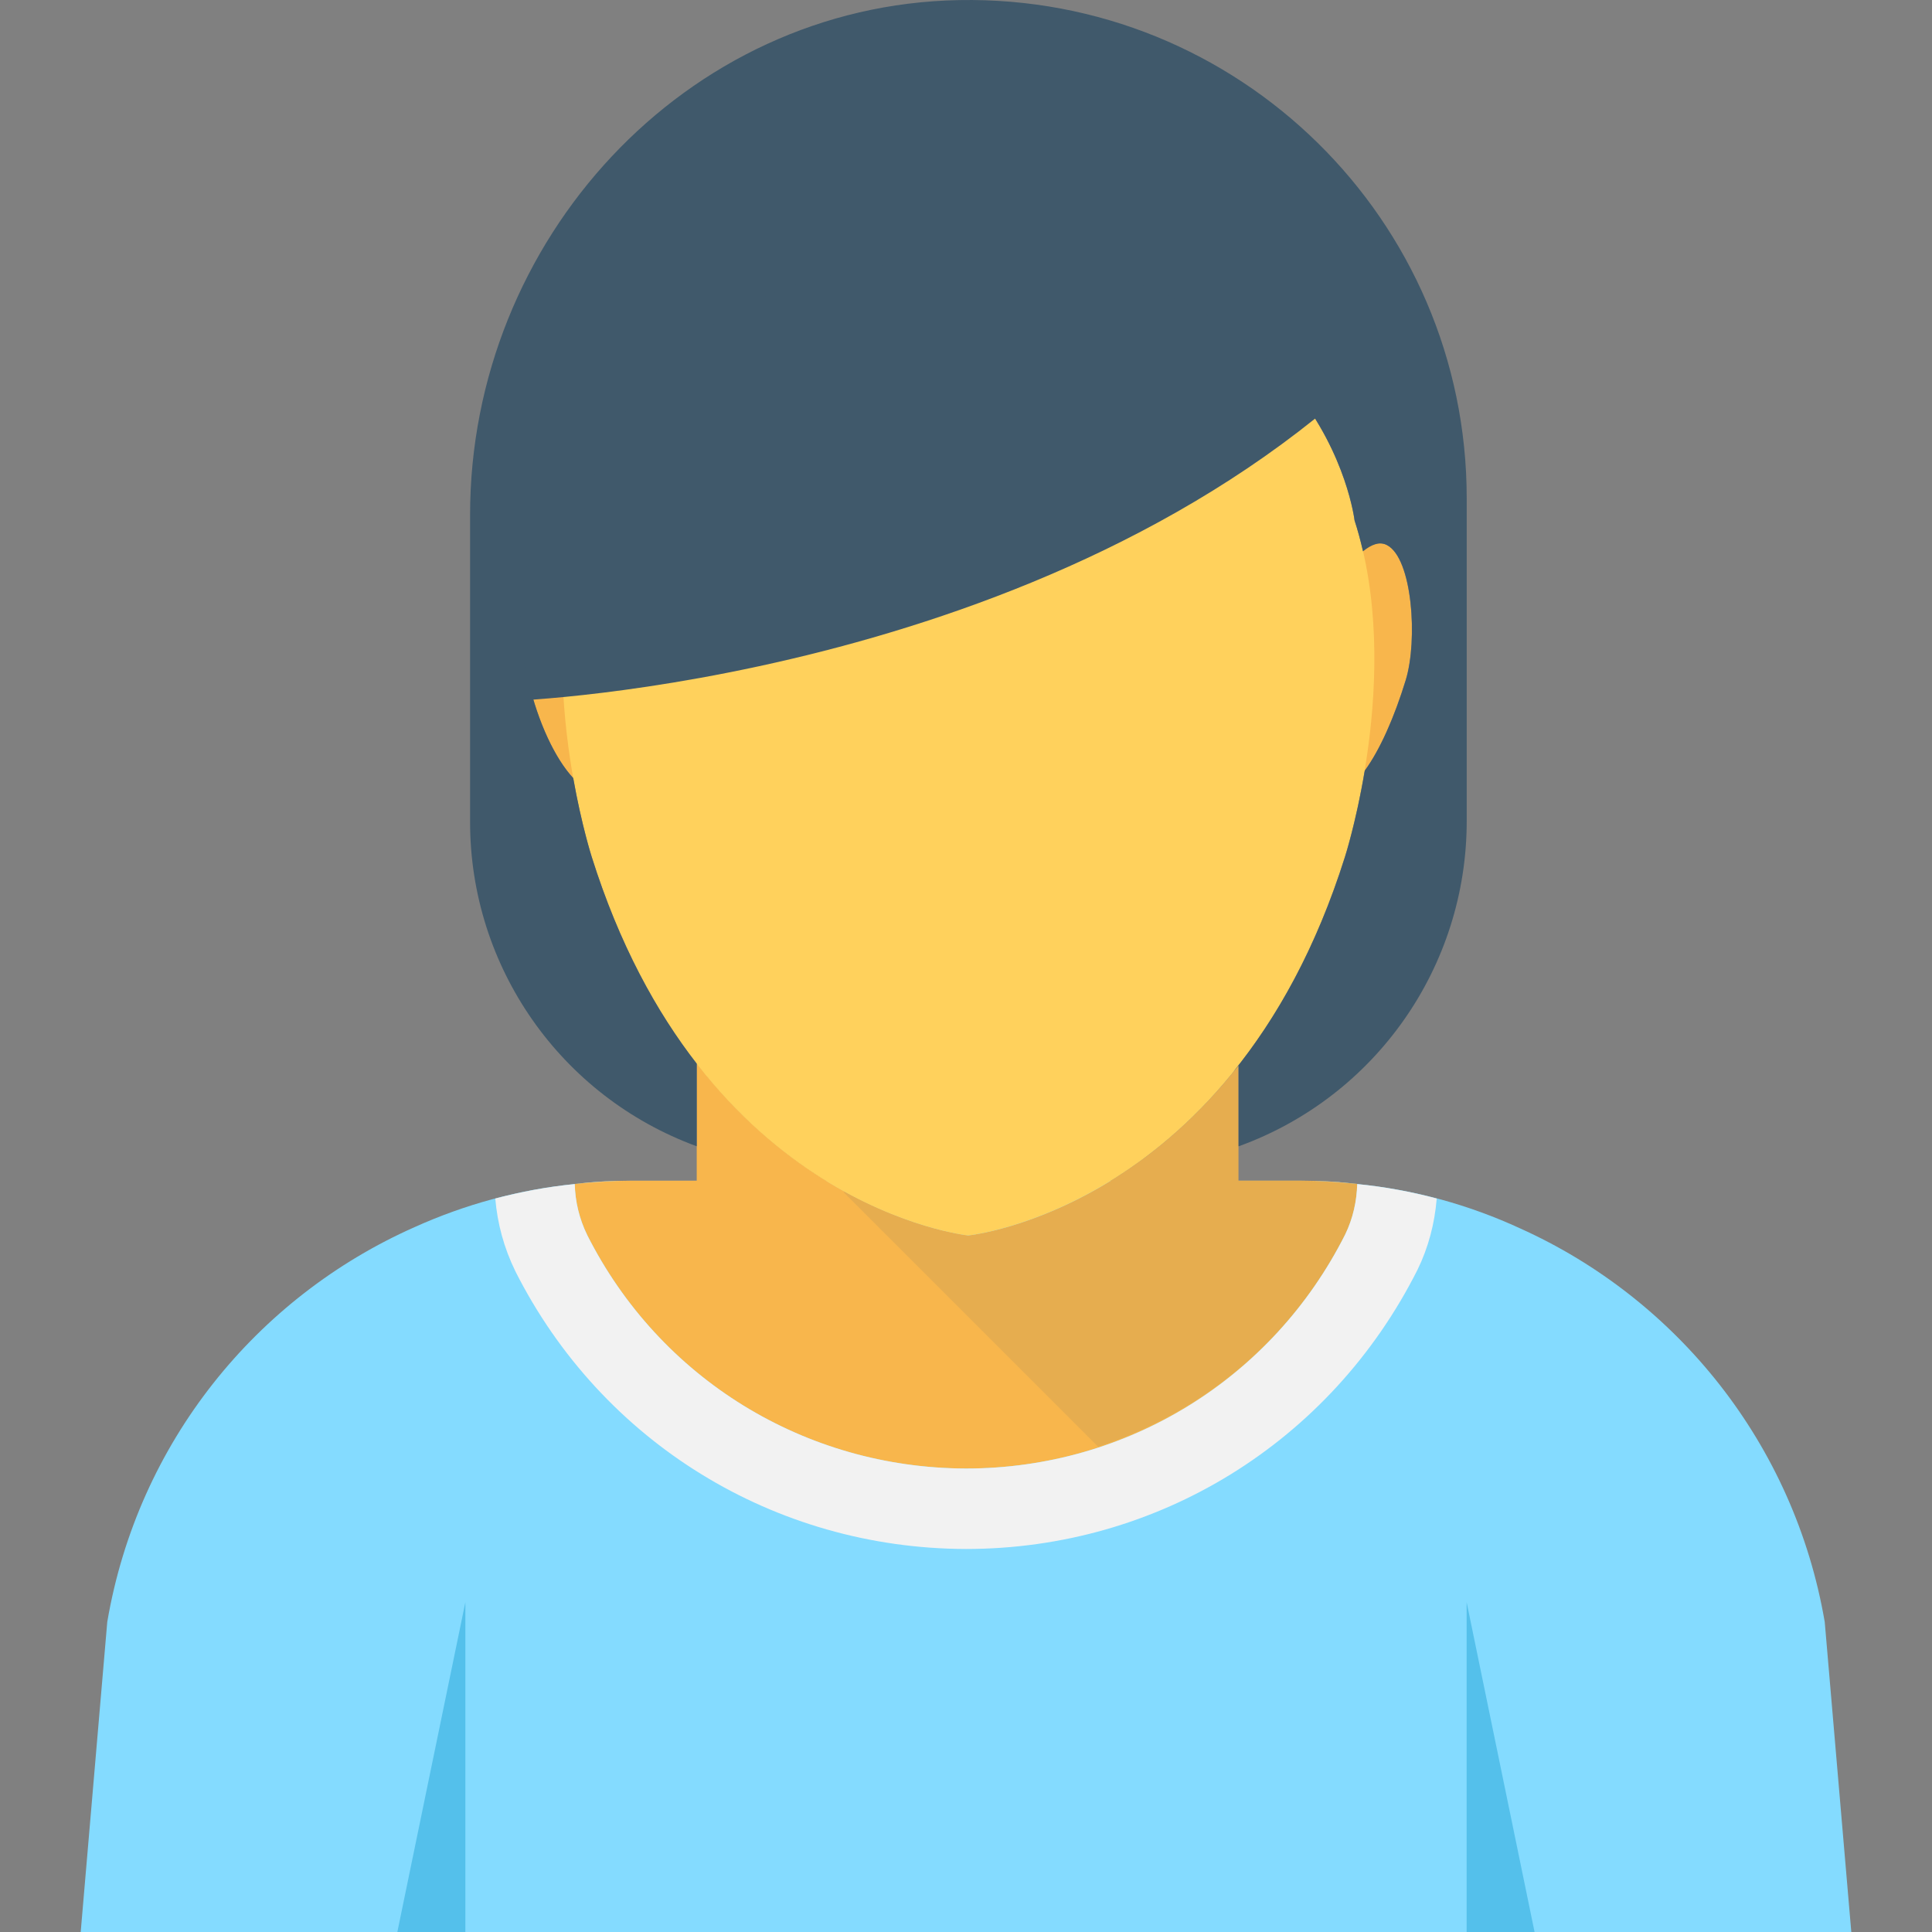 <?xml version="1.0" encoding="utf-8"?>
<!-- Generator: Adobe Illustrator 16.0.0, SVG Export Plug-In . SVG Version: 6.00 Build 0)  -->
<!DOCTYPE svg PUBLIC "-//W3C//DTD SVG 1.1//EN" "http://www.w3.org/Graphics/SVG/1.1/DTD/svg11.dtd">
<svg version="1.1" id="Layer_1" xmlns="http://www.w3.org/2000/svg" xmlns:xlink="http://www.w3.org/1999/xlink" x="0px" y="0px"
	 width="48px" height="48px" viewBox="0 0 48 48" enable-background="new 0 0 48 48" xml:space="preserve">
<rect x="0" y="0" width="48" height="48" fill="#808080" stroke="none"/>
<g>
	<path fill="#84DBFF" d="M45.995,48H2.005l0.66-7.703c0.76-4.461,3.709-8.07,7.639-9.811c1.24-0.559,2.58-0.93,3.98-1.07h0.01
		c0.451-0.059,0.91-0.08,1.371-0.08h16.67c0.469,0,0.93,0.021,1.379,0.08c1.43,0.141,2.791,0.521,4.051,1.102
		c3.889,1.75,6.811,5.35,7.57,9.779L45.995,48z"/>
	<rect x="23.534" y="28.79" fill="#FFD15C" width="0.004" height="0.004"/>
	<rect x="24.026" y="16.927" fill="#FFD15C" width="0.004" height="0.004"/>
	<path fill="#F8B64C" d="M15.495,16.344c0.396,1.701,0.188,3.205-0.469,3.357c-0.654,0.152-1.508-1.102-1.904-2.803
		c-0.396-1.703-0.188-3.205,0.467-3.359C14.245,13.387,15.099,14.643,15.495,16.344"/>
	<path fill="#F8B64C" d="M32.55,16.344c-0.398,1.701-0.188,3.205,0.467,3.357c0.656,0.152,1.393-1.133,1.906-2.803
		c0.305-0.998,0.166-3.035-0.469-3.359C33.854,13.234,32.946,14.643,32.55,16.344"/>
	<path fill="#F8B64C" d="M33.72,29.414c-0.01,0.42-0.1,0.85-0.301,1.26c-1.811,3.59-5.42,5.811-9.42,5.811
		c-4-0.01-7.609-2.23-9.41-5.801c-0.199-0.41-0.299-0.84-0.311-1.27c0.461-0.051,0.922-0.08,1.391-0.08h1.641v-2.92
		c3.02,3.9,6.75,4.279,6.75,4.279s3.689-0.369,6.709-4.219v2.859h1.57C32.81,29.334,33.269,29.363,33.72,29.414"/>
	<g opacity="0.1">
		<g>
			<defs>
				<rect id="SVGID_63_" x="20.958" y="26.475" width="12.76" height="9.469"/>
			</defs>
			<clipPath id="SVGID_2_">
				<use xlink:href="#SVGID_63_"  overflow="visible"/>
			</clipPath>
			<path clip-path="url(#SVGID_2_)" fill="#40596B" d="M33.716,29.414c-0.451-0.051-0.91-0.08-1.381-0.08h-1.57v-2.859
				c-3.02,3.85-6.709,4.219-6.709,4.219s-1.328-0.141-3.037-1.074c-0.01-0.006-0.02-0.008-0.029-0.014l-0.033,0.012l6.326,6.326
				c2.619-0.855,4.84-2.703,6.133-5.27C33.616,30.264,33.706,29.834,33.716,29.414"/>
		</g>
	</g>
	<path fill="#FFD15C" d="M33.413,21.289c-2.754,8.742-9.357,9.406-9.357,9.406s-6.602-0.664-9.355-9.406
		c0,0-1.475-4.561-0.238-8.359c0,0,0.756-6.484,9.594-6.484s9.596,6.484,9.596,6.484C34.888,16.729,33.413,21.289,33.413,21.289"/>
	<path fill="#40596B" d="M24.808,5.568c-10.84,0-11.768,7.951-11.768,7.951c-0.111,0.346-0.203,0.699-0.279,1.053v2.838
		c0,0,13.303-0.475,21.508-8.414C32.593,7.207,29.728,5.568,24.808,5.568"/>
	<polygon fill="#54C0EB" points="11.562,48 9.872,48 11.562,39.805 	"/>
	<polygon fill="#54C0EB" points="36.438,48 38.126,48 36.438,39.805 	"/>
	<path fill="#40596B" d="M17.31,28.479v-2.053c-1.002-1.289-1.924-2.961-2.609-5.137c0,0-0.25-0.781-0.459-1.957
		c-0.445-0.48-0.871-1.371-1.119-2.436c-0.398-1.699-0.188-3.203,0.467-3.355c0.203-0.049,0.424,0.053,0.645,0.246
		c0.064-0.289,0.137-0.576,0.229-0.859c0,0,0.756-6.482,9.594-6.482s9.596,6.482,9.596,6.482c0.082,0.254,0.15,0.51,0.209,0.77
		c0.213-0.174,0.416-0.248,0.594-0.156c0.635,0.322,0.773,2.361,0.469,3.355c-0.287,0.936-0.645,1.736-1.018,2.246
		c-0.215,1.285-0.492,2.146-0.492,2.146c-0.723,2.295-1.711,4.023-2.775,5.338c0.043-0.053,0.088-0.098,0.131-0.154v2.006
		l0.02-0.006c3.393-1.236,5.648-4.461,5.648-8.072v-8.02c0-6.916-5.668-12.506-12.611-12.379c-6.816,0.125-12.15,5.973-12.15,12.789
		v7.623C11.675,24.018,13.925,27.238,17.31,28.479"/>
	<path fill="#F2F2F2" d="M32.433,29.34c0.402,0.002,0.797,0.027,1.186,0.068C33.229,29.361,32.835,29.342,32.433,29.34"/>
	<path fill="#F2F2F2" d="M12.804,31.584c2.141,4.244,6.428,6.889,11.195,6.9c4.764,0,9.059-2.648,11.217-6.934
		c0.271-0.553,0.428-1.15,0.479-1.773c-0.641-0.17-1.301-0.293-1.975-0.359c-0.012,0.418-0.102,0.846-0.301,1.256
		c-1.811,3.59-5.42,5.811-9.42,5.811c-4-0.012-7.609-2.23-9.41-5.801c-0.199-0.408-0.299-0.838-0.309-1.266
		c-0.674,0.066-1.334,0.191-1.975,0.359C12.358,30.398,12.519,31,12.804,31.584"/>
	<path fill="#F2F2F2" d="M14.405,29.406c0.391-0.039,0.779-0.064,1.178-0.068C15.187,29.34,14.794,29.361,14.405,29.406"/>
</g>
</svg>
